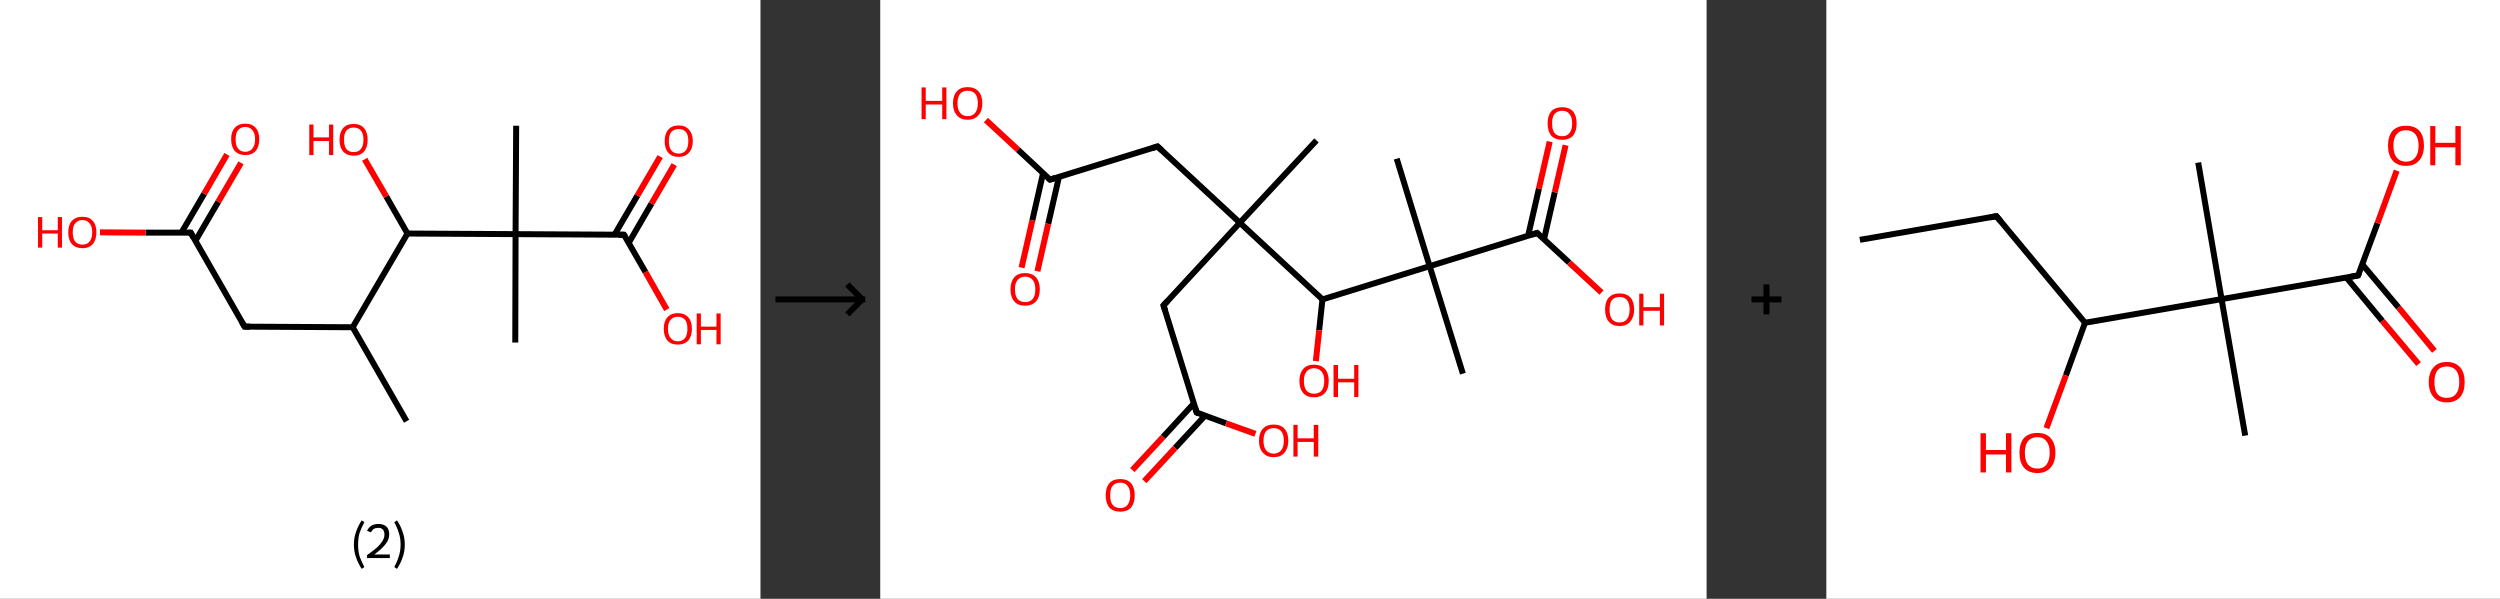 <?xml version='1.0' encoding='ASCII' standalone='yes'?>
<svg xmlns="http://www.w3.org/2000/svg" xmlns:xlink="http://www.w3.org/1999/xlink" version="1.1" width="835.0px" viewBox="0 0 835.0 200.0" height="200.0px">
  <rect x="0" y="0" width="835.0" height="200.0" fill="#333333" stroke="none"/>
  <g>
    <g transform="translate(0, 0) scale(1 1) "><!-- END OF HEADER -->
<rect style="opacity:1.0;fill:#FFFFFF;stroke:none" width="254.0" height="200.0" x="0.0" y="0.0"> </rect>
<path class="bond-0 atom-0 atom-1" d="M 135.8,140.7 L 117.8,109.3" style="fill:none;fill-rule:evenodd;stroke:#000000;stroke-width:2.0px;stroke-linecap:butt;stroke-linejoin:miter;stroke-opacity:1"/>
<path class="bond-1 atom-1 atom-2" d="M 117.8,109.3 L 81.7,109.1" style="fill:none;fill-rule:evenodd;stroke:#000000;stroke-width:2.0px;stroke-linecap:butt;stroke-linejoin:miter;stroke-opacity:1"/>
<path class="bond-2 atom-2 atom-3" d="M 81.7,109.1 L 63.7,77.7" style="fill:none;fill-rule:evenodd;stroke:#000000;stroke-width:2.0px;stroke-linecap:butt;stroke-linejoin:miter;stroke-opacity:1"/>
<path class="bond-3 atom-3 atom-4" d="M 65.3,80.4 L 72.9,67.4" style="fill:none;fill-rule:evenodd;stroke:#000000;stroke-width:2.0px;stroke-linecap:butt;stroke-linejoin:miter;stroke-opacity:1"/>
<path class="bond-3 atom-3 atom-4" d="M 72.9,67.4 L 80.5,54.4" style="fill:none;fill-rule:evenodd;stroke:#FF0000;stroke-width:2.0px;stroke-linecap:butt;stroke-linejoin:miter;stroke-opacity:1"/>
<path class="bond-3 atom-3 atom-4" d="M 60.6,77.7 L 68.2,64.7" style="fill:none;fill-rule:evenodd;stroke:#000000;stroke-width:2.0px;stroke-linecap:butt;stroke-linejoin:miter;stroke-opacity:1"/>
<path class="bond-3 atom-3 atom-4" d="M 68.2,64.7 L 75.8,51.6" style="fill:none;fill-rule:evenodd;stroke:#FF0000;stroke-width:2.0px;stroke-linecap:butt;stroke-linejoin:miter;stroke-opacity:1"/>
<path class="bond-4 atom-3 atom-5" d="M 63.7,77.7 L 48.6,77.7" style="fill:none;fill-rule:evenodd;stroke:#000000;stroke-width:2.0px;stroke-linecap:butt;stroke-linejoin:miter;stroke-opacity:1"/>
<path class="bond-4 atom-3 atom-5" d="M 48.6,77.7 L 33.4,77.6" style="fill:none;fill-rule:evenodd;stroke:#FF0000;stroke-width:2.0px;stroke-linecap:butt;stroke-linejoin:miter;stroke-opacity:1"/>
<path class="bond-5 atom-1 atom-6" d="M 117.8,109.3 L 136.1,78.0" style="fill:none;fill-rule:evenodd;stroke:#000000;stroke-width:2.0px;stroke-linecap:butt;stroke-linejoin:miter;stroke-opacity:1"/>
<path class="bond-6 atom-6 atom-7" d="M 136.1,78.0 L 129.0,65.6" style="fill:none;fill-rule:evenodd;stroke:#000000;stroke-width:2.0px;stroke-linecap:butt;stroke-linejoin:miter;stroke-opacity:1"/>
<path class="bond-6 atom-6 atom-7" d="M 129.0,65.6 L 121.8,53.2" style="fill:none;fill-rule:evenodd;stroke:#FF0000;stroke-width:2.0px;stroke-linecap:butt;stroke-linejoin:miter;stroke-opacity:1"/>
<path class="bond-7 atom-6 atom-8" d="M 136.1,78.0 L 172.2,78.2" style="fill:none;fill-rule:evenodd;stroke:#000000;stroke-width:2.0px;stroke-linecap:butt;stroke-linejoin:miter;stroke-opacity:1"/>
<path class="bond-8 atom-8 atom-9" d="M 172.2,78.2 L 172.4,42.0" style="fill:none;fill-rule:evenodd;stroke:#000000;stroke-width:2.0px;stroke-linecap:butt;stroke-linejoin:miter;stroke-opacity:1"/>
<path class="bond-9 atom-8 atom-10" d="M 172.2,78.2 L 172.1,114.4" style="fill:none;fill-rule:evenodd;stroke:#000000;stroke-width:2.0px;stroke-linecap:butt;stroke-linejoin:miter;stroke-opacity:1"/>
<path class="bond-10 atom-8 atom-11" d="M 172.2,78.2 L 208.4,78.4" style="fill:none;fill-rule:evenodd;stroke:#000000;stroke-width:2.0px;stroke-linecap:butt;stroke-linejoin:miter;stroke-opacity:1"/>
<path class="bond-11 atom-11 atom-12" d="M 210.0,81.1 L 217.6,68.0" style="fill:none;fill-rule:evenodd;stroke:#000000;stroke-width:2.0px;stroke-linecap:butt;stroke-linejoin:miter;stroke-opacity:1"/>
<path class="bond-11 atom-11 atom-12" d="M 217.6,68.0 L 225.2,55.0" style="fill:none;fill-rule:evenodd;stroke:#FF0000;stroke-width:2.0px;stroke-linecap:butt;stroke-linejoin:miter;stroke-opacity:1"/>
<path class="bond-11 atom-11 atom-12" d="M 205.3,78.3 L 212.9,65.3" style="fill:none;fill-rule:evenodd;stroke:#000000;stroke-width:2.0px;stroke-linecap:butt;stroke-linejoin:miter;stroke-opacity:1"/>
<path class="bond-11 atom-11 atom-12" d="M 212.9,65.3 L 220.5,52.3" style="fill:none;fill-rule:evenodd;stroke:#FF0000;stroke-width:2.0px;stroke-linecap:butt;stroke-linejoin:miter;stroke-opacity:1"/>
<path class="bond-12 atom-11 atom-13" d="M 208.4,78.4 L 215.6,90.9" style="fill:none;fill-rule:evenodd;stroke:#000000;stroke-width:2.0px;stroke-linecap:butt;stroke-linejoin:miter;stroke-opacity:1"/>
<path class="bond-12 atom-11 atom-13" d="M 215.6,90.9 L 222.7,103.4" style="fill:none;fill-rule:evenodd;stroke:#FF0000;stroke-width:2.0px;stroke-linecap:butt;stroke-linejoin:miter;stroke-opacity:1"/>
<path d="M 83.5,109.1 L 81.7,109.1 L 80.8,107.6" style="fill:none;stroke:#000000;stroke-width:2.0px;stroke-linecap:butt;stroke-linejoin:miter;stroke-opacity:1;"/>
<path d="M 64.6,79.3 L 63.7,77.7 L 62.9,77.7" style="fill:none;stroke:#000000;stroke-width:2.0px;stroke-linecap:butt;stroke-linejoin:miter;stroke-opacity:1;"/>
<path d="M 206.6,78.4 L 208.4,78.4 L 208.8,79.0" style="fill:none;stroke:#000000;stroke-width:2.0px;stroke-linecap:butt;stroke-linejoin:miter;stroke-opacity:1;"/>
<path class="atom-4" d="M 77.2 46.5 Q 77.2 44.0, 78.4 42.7 Q 79.7 41.3, 81.9 41.3 Q 84.2 41.3, 85.4 42.7 Q 86.6 44.0, 86.6 46.5 Q 86.6 49.0, 85.4 50.4 Q 84.2 51.8, 81.9 51.8 Q 79.7 51.8, 78.4 50.4 Q 77.2 49.0, 77.2 46.5 M 81.9 50.7 Q 83.5 50.7, 84.3 49.6 Q 85.2 48.6, 85.2 46.5 Q 85.2 44.5, 84.3 43.5 Q 83.5 42.4, 81.9 42.4 Q 80.4 42.4, 79.5 43.5 Q 78.7 44.5, 78.7 46.5 Q 78.7 48.6, 79.5 49.6 Q 80.4 50.7, 81.9 50.7 " fill="#FF0000"/>
<path class="atom-5" d="M 12.7 72.5 L 14.1 72.5 L 14.1 76.9 L 19.3 76.9 L 19.3 72.5 L 20.7 72.5 L 20.7 82.7 L 19.3 82.7 L 19.3 78.0 L 14.1 78.0 L 14.1 82.7 L 12.7 82.7 L 12.7 72.5 " fill="#FF0000"/>
<path class="atom-5" d="M 22.8 77.6 Q 22.8 75.1, 24.0 73.8 Q 25.3 72.4, 27.5 72.4 Q 29.8 72.4, 31.0 73.8 Q 32.2 75.1, 32.2 77.6 Q 32.2 80.1, 31.0 81.5 Q 29.8 82.9, 27.5 82.9 Q 25.3 82.9, 24.0 81.5 Q 22.8 80.1, 22.8 77.6 M 27.5 81.7 Q 29.1 81.7, 29.9 80.7 Q 30.8 79.6, 30.8 77.6 Q 30.8 75.6, 29.9 74.6 Q 29.1 73.5, 27.5 73.5 Q 26.0 73.5, 25.1 74.6 Q 24.3 75.6, 24.3 77.6 Q 24.3 79.7, 25.1 80.7 Q 26.0 81.7, 27.5 81.7 " fill="#FF0000"/>
<path class="atom-7" d="M 103.3 41.6 L 104.7 41.6 L 104.7 45.9 L 109.9 45.9 L 109.9 41.6 L 111.3 41.6 L 111.3 51.8 L 109.9 51.8 L 109.9 47.1 L 104.7 47.1 L 104.7 51.8 L 103.3 51.8 L 103.3 41.6 " fill="#FF0000"/>
<path class="atom-7" d="M 113.4 46.7 Q 113.4 44.2, 114.6 42.8 Q 115.8 41.4, 118.1 41.4 Q 120.4 41.4, 121.6 42.8 Q 122.8 44.2, 122.8 46.7 Q 122.8 49.1, 121.6 50.6 Q 120.4 52.0, 118.1 52.0 Q 115.9 52.0, 114.6 50.6 Q 113.4 49.2, 113.4 46.7 M 118.1 50.8 Q 119.7 50.8, 120.5 49.8 Q 121.4 48.7, 121.4 46.7 Q 121.4 44.6, 120.5 43.6 Q 119.7 42.6, 118.1 42.6 Q 116.6 42.6, 115.7 43.6 Q 114.9 44.6, 114.9 46.7 Q 114.9 48.7, 115.7 49.8 Q 116.6 50.8, 118.1 50.8 " fill="#FF0000"/>
<path class="atom-12" d="M 222.0 47.1 Q 222.0 44.7, 223.2 43.3 Q 224.4 41.9, 226.7 41.9 Q 228.9 41.9, 230.1 43.3 Q 231.4 44.7, 231.4 47.1 Q 231.4 49.6, 230.1 51.0 Q 228.9 52.4, 226.7 52.4 Q 224.4 52.4, 223.2 51.0 Q 222.0 49.6, 222.0 47.1 M 226.7 51.3 Q 228.2 51.3, 229.1 50.2 Q 229.9 49.2, 229.9 47.1 Q 229.9 45.1, 229.1 44.1 Q 228.2 43.1, 226.7 43.1 Q 225.1 43.1, 224.2 44.1 Q 223.4 45.1, 223.4 47.1 Q 223.4 49.2, 224.2 50.2 Q 225.1 51.3, 226.7 51.3 " fill="#FF0000"/>
<path class="atom-13" d="M 221.7 109.8 Q 221.7 107.3, 222.9 106.0 Q 224.1 104.6, 226.4 104.6 Q 228.7 104.6, 229.9 106.0 Q 231.1 107.3, 231.1 109.8 Q 231.1 112.3, 229.9 113.7 Q 228.6 115.1, 226.4 115.1 Q 224.1 115.1, 222.9 113.7 Q 221.7 112.3, 221.7 109.8 M 226.4 114.0 Q 227.9 114.0, 228.8 112.9 Q 229.6 111.9, 229.6 109.8 Q 229.6 107.8, 228.8 106.8 Q 227.9 105.8, 226.4 105.8 Q 224.8 105.8, 224.0 106.8 Q 223.1 107.8, 223.1 109.8 Q 223.1 111.9, 224.0 112.9 Q 224.8 114.0, 226.4 114.0 " fill="#FF0000"/>
<path class="atom-13" d="M 232.7 104.7 L 234.1 104.7 L 234.1 109.1 L 239.3 109.1 L 239.3 104.7 L 240.7 104.7 L 240.7 115.0 L 239.3 115.0 L 239.3 110.2 L 234.1 110.2 L 234.1 115.0 L 232.7 115.0 L 232.7 104.7 " fill="#FF0000"/>
<path class="legend" d="M 118.2 181.9 Q 118.2 179.6, 118.9 177.7 Q 119.5 175.8, 120.8 173.8 L 121.7 174.4 Q 120.7 176.3, 120.1 178.0 Q 119.6 179.7, 119.6 181.9 Q 119.6 184.0, 120.1 185.8 Q 120.7 187.5, 121.7 189.4 L 120.8 190.0 Q 119.5 188.0, 118.9 186.1 Q 118.2 184.2, 118.2 181.9 " fill="#000000"/>
<path class="legend" d="M 122.6 177.3 Q 123.1 176.2, 124.0 175.6 Q 125.0 175.0, 126.4 175.0 Q 128.1 175.0, 129.1 175.9 Q 130.0 176.8, 130.0 178.5 Q 130.0 180.2, 128.8 181.7 Q 127.6 183.3, 125.0 185.2 L 130.2 185.2 L 130.2 186.4 L 122.6 186.4 L 122.6 185.4 Q 124.7 183.9, 126.0 182.8 Q 127.2 181.6, 127.8 180.6 Q 128.4 179.6, 128.4 178.6 Q 128.4 177.5, 127.9 176.9 Q 127.4 176.3, 126.4 176.3 Q 125.5 176.3, 124.9 176.6 Q 124.3 177.0, 123.9 177.8 L 122.6 177.3 " fill="#000000"/>
<path class="legend" d="M 135.2 181.9 Q 135.2 184.2, 134.5 186.1 Q 133.9 188.0, 132.6 190.0 L 131.7 189.4 Q 132.7 187.5, 133.2 185.8 Q 133.8 184.0, 133.8 181.9 Q 133.8 179.7, 133.2 178.0 Q 132.7 176.3, 131.7 174.4 L 132.6 173.8 Q 133.9 175.8, 134.5 177.7 Q 135.2 179.6, 135.2 181.9 " fill="#000000"/>
</g>
    <g transform="translate(254, 0) scale(1 1) "><line x1="5" y1="100" x2="35" y2="100" style="stroke:rgb(0,0,0);stroke-width:2"/>
  <line x1="34" y1="100" x2="29" y2="95" style="stroke:rgb(0,0,0);stroke-width:2"/>
  <line x1="34" y1="100" x2="29" y2="105" style="stroke:rgb(0,0,0);stroke-width:2"/>
</g>
    <g transform="translate(294.0, 0) scale(1 1) "><!-- END OF HEADER -->
<rect style="opacity:1.0;fill:#FFFFFF;stroke:none" width="276.0" height="200.0" x="0.0" y="0.0"> </rect>
<path class="bond-0 atom-0 atom-1" d="M 145.7,46.9 L 120.1,74.4" style="fill:none;fill-rule:evenodd;stroke:#000000;stroke-width:2.0px;stroke-linecap:butt;stroke-linejoin:miter;stroke-opacity:1"/>
<path class="bond-1 atom-1 atom-2" d="M 120.1,74.4 L 94.6,102.0" style="fill:none;fill-rule:evenodd;stroke:#000000;stroke-width:2.0px;stroke-linecap:butt;stroke-linejoin:miter;stroke-opacity:1"/>
<path class="bond-2 atom-2 atom-3" d="M 94.6,102.0 L 105.7,137.8" style="fill:none;fill-rule:evenodd;stroke:#000000;stroke-width:2.0px;stroke-linecap:butt;stroke-linejoin:miter;stroke-opacity:1"/>
<path class="bond-3 atom-3 atom-4" d="M 104.7,134.8 L 94.5,145.9" style="fill:none;fill-rule:evenodd;stroke:#000000;stroke-width:2.0px;stroke-linecap:butt;stroke-linejoin:miter;stroke-opacity:1"/>
<path class="bond-3 atom-3 atom-4" d="M 94.5,145.9 L 84.2,157.0" style="fill:none;fill-rule:evenodd;stroke:#FF0000;stroke-width:2.0px;stroke-linecap:butt;stroke-linejoin:miter;stroke-opacity:1"/>
<path class="bond-3 atom-3 atom-4" d="M 108.5,138.8 L 98.5,149.6" style="fill:none;fill-rule:evenodd;stroke:#000000;stroke-width:2.0px;stroke-linecap:butt;stroke-linejoin:miter;stroke-opacity:1"/>
<path class="bond-3 atom-3 atom-4" d="M 98.5,149.6 L 88.2,160.7" style="fill:none;fill-rule:evenodd;stroke:#FF0000;stroke-width:2.0px;stroke-linecap:butt;stroke-linejoin:miter;stroke-opacity:1"/>
<path class="bond-4 atom-3 atom-5" d="M 105.7,137.8 L 115.5,141.4" style="fill:none;fill-rule:evenodd;stroke:#000000;stroke-width:2.0px;stroke-linecap:butt;stroke-linejoin:miter;stroke-opacity:1"/>
<path class="bond-4 atom-3 atom-5" d="M 115.5,141.4 L 125.3,144.9" style="fill:none;fill-rule:evenodd;stroke:#FF0000;stroke-width:2.0px;stroke-linecap:butt;stroke-linejoin:miter;stroke-opacity:1"/>
<path class="bond-5 atom-1 atom-6" d="M 120.1,74.4 L 92.6,48.9" style="fill:none;fill-rule:evenodd;stroke:#000000;stroke-width:2.0px;stroke-linecap:butt;stroke-linejoin:miter;stroke-opacity:1"/>
<path class="bond-6 atom-6 atom-7" d="M 92.6,48.9 L 56.7,60.0" style="fill:none;fill-rule:evenodd;stroke:#000000;stroke-width:2.0px;stroke-linecap:butt;stroke-linejoin:miter;stroke-opacity:1"/>
<path class="bond-7 atom-7 atom-8" d="M 54.4,57.8 L 50.8,73.6" style="fill:none;fill-rule:evenodd;stroke:#000000;stroke-width:2.0px;stroke-linecap:butt;stroke-linejoin:miter;stroke-opacity:1"/>
<path class="bond-7 atom-7 atom-8" d="M 50.8,73.6 L 47.2,89.4" style="fill:none;fill-rule:evenodd;stroke:#FF0000;stroke-width:2.0px;stroke-linecap:butt;stroke-linejoin:miter;stroke-opacity:1"/>
<path class="bond-7 atom-7 atom-8" d="M 59.7,59.1 L 56.1,74.8" style="fill:none;fill-rule:evenodd;stroke:#000000;stroke-width:2.0px;stroke-linecap:butt;stroke-linejoin:miter;stroke-opacity:1"/>
<path class="bond-7 atom-7 atom-8" d="M 56.1,74.8 L 52.5,90.6" style="fill:none;fill-rule:evenodd;stroke:#FF0000;stroke-width:2.0px;stroke-linecap:butt;stroke-linejoin:miter;stroke-opacity:1"/>
<path class="bond-8 atom-7 atom-9" d="M 56.7,60.0 L 46.0,50.0" style="fill:none;fill-rule:evenodd;stroke:#000000;stroke-width:2.0px;stroke-linecap:butt;stroke-linejoin:miter;stroke-opacity:1"/>
<path class="bond-8 atom-7 atom-9" d="M 46.0,50.0 L 35.3,40.1" style="fill:none;fill-rule:evenodd;stroke:#FF0000;stroke-width:2.0px;stroke-linecap:butt;stroke-linejoin:miter;stroke-opacity:1"/>
<path class="bond-9 atom-1 atom-10" d="M 120.1,74.4 L 147.7,100.0" style="fill:none;fill-rule:evenodd;stroke:#000000;stroke-width:2.0px;stroke-linecap:butt;stroke-linejoin:miter;stroke-opacity:1"/>
<path class="bond-10 atom-10 atom-11" d="M 147.7,100.0 L 146.6,110.3" style="fill:none;fill-rule:evenodd;stroke:#000000;stroke-width:2.0px;stroke-linecap:butt;stroke-linejoin:miter;stroke-opacity:1"/>
<path class="bond-10 atom-10 atom-11" d="M 146.6,110.3 L 145.5,120.6" style="fill:none;fill-rule:evenodd;stroke:#FF0000;stroke-width:2.0px;stroke-linecap:butt;stroke-linejoin:miter;stroke-opacity:1"/>
<path class="bond-11 atom-10 atom-12" d="M 147.7,100.0 L 183.5,88.9" style="fill:none;fill-rule:evenodd;stroke:#000000;stroke-width:2.0px;stroke-linecap:butt;stroke-linejoin:miter;stroke-opacity:1"/>
<path class="bond-12 atom-12 atom-13" d="M 183.5,88.9 L 172.5,53.0" style="fill:none;fill-rule:evenodd;stroke:#000000;stroke-width:2.0px;stroke-linecap:butt;stroke-linejoin:miter;stroke-opacity:1"/>
<path class="bond-13 atom-12 atom-14" d="M 183.5,88.9 L 194.6,124.8" style="fill:none;fill-rule:evenodd;stroke:#000000;stroke-width:2.0px;stroke-linecap:butt;stroke-linejoin:miter;stroke-opacity:1"/>
<path class="bond-14 atom-12 atom-15" d="M 183.5,88.9 L 219.4,77.8" style="fill:none;fill-rule:evenodd;stroke:#000000;stroke-width:2.0px;stroke-linecap:butt;stroke-linejoin:miter;stroke-opacity:1"/>
<path class="bond-15 atom-15 atom-16" d="M 221.7,79.9 L 225.3,64.2" style="fill:none;fill-rule:evenodd;stroke:#000000;stroke-width:2.0px;stroke-linecap:butt;stroke-linejoin:miter;stroke-opacity:1"/>
<path class="bond-15 atom-15 atom-16" d="M 225.3,64.2 L 228.9,48.5" style="fill:none;fill-rule:evenodd;stroke:#FF0000;stroke-width:2.0px;stroke-linecap:butt;stroke-linejoin:miter;stroke-opacity:1"/>
<path class="bond-15 atom-15 atom-16" d="M 216.4,78.7 L 220.0,63.0" style="fill:none;fill-rule:evenodd;stroke:#000000;stroke-width:2.0px;stroke-linecap:butt;stroke-linejoin:miter;stroke-opacity:1"/>
<path class="bond-15 atom-15 atom-16" d="M 220.0,63.0 L 223.6,47.3" style="fill:none;fill-rule:evenodd;stroke:#FF0000;stroke-width:2.0px;stroke-linecap:butt;stroke-linejoin:miter;stroke-opacity:1"/>
<path class="bond-16 atom-15 atom-17" d="M 219.4,77.8 L 230.1,87.7" style="fill:none;fill-rule:evenodd;stroke:#000000;stroke-width:2.0px;stroke-linecap:butt;stroke-linejoin:miter;stroke-opacity:1"/>
<path class="bond-16 atom-15 atom-17" d="M 230.1,87.7 L 240.9,97.7" style="fill:none;fill-rule:evenodd;stroke:#FF0000;stroke-width:2.0px;stroke-linecap:butt;stroke-linejoin:miter;stroke-opacity:1"/>
<path d="M 95.9,100.6 L 94.6,102.0 L 95.2,103.8" style="fill:none;stroke:#000000;stroke-width:2.0px;stroke-linecap:butt;stroke-linejoin:miter;stroke-opacity:1;"/>
<path d="M 105.1,136.0 L 105.7,137.8 L 106.2,138.0" style="fill:none;stroke:#000000;stroke-width:2.0px;stroke-linecap:butt;stroke-linejoin:miter;stroke-opacity:1;"/>
<path d="M 94.0,50.2 L 92.6,48.9 L 90.8,49.5" style="fill:none;stroke:#000000;stroke-width:2.0px;stroke-linecap:butt;stroke-linejoin:miter;stroke-opacity:1;"/>
<path d="M 58.5,59.4 L 56.7,60.0 L 56.2,59.5" style="fill:none;stroke:#000000;stroke-width:2.0px;stroke-linecap:butt;stroke-linejoin:miter;stroke-opacity:1;"/>
<path d="M 217.6,78.4 L 219.4,77.8 L 219.9,78.3" style="fill:none;stroke:#000000;stroke-width:2.0px;stroke-linecap:butt;stroke-linejoin:miter;stroke-opacity:1;"/>
<path class="atom-4" d="M 75.3 165.4 Q 75.3 162.9, 76.5 161.4 Q 77.8 160.0, 80.2 160.0 Q 82.5 160.0, 83.8 161.4 Q 85.0 162.9, 85.0 165.4 Q 85.0 168.0, 83.8 169.5 Q 82.5 170.9, 80.2 170.9 Q 77.8 170.9, 76.5 169.5 Q 75.3 168.0, 75.3 165.4 M 80.2 169.7 Q 81.8 169.7, 82.6 168.6 Q 83.5 167.5, 83.5 165.4 Q 83.5 163.3, 82.6 162.3 Q 81.8 161.2, 80.2 161.2 Q 78.5 161.2, 77.6 162.3 Q 76.8 163.3, 76.8 165.4 Q 76.8 167.6, 77.6 168.6 Q 78.5 169.7, 80.2 169.7 " fill="#FF0000"/>
<path class="atom-5" d="M 126.5 147.2 Q 126.5 144.6, 127.8 143.2 Q 129.1 141.8, 131.4 141.8 Q 133.8 141.8, 135.0 143.2 Q 136.3 144.6, 136.3 147.2 Q 136.3 149.7, 135.0 151.2 Q 133.8 152.7, 131.4 152.7 Q 129.1 152.7, 127.8 151.2 Q 126.5 149.8, 126.5 147.2 M 131.4 151.5 Q 133.0 151.5, 133.9 150.4 Q 134.8 149.3, 134.8 147.2 Q 134.8 145.1, 133.9 144.0 Q 133.0 143.0, 131.4 143.0 Q 129.8 143.0, 128.9 144.0 Q 128.0 145.1, 128.0 147.2 Q 128.0 149.3, 128.9 150.4 Q 129.8 151.5, 131.4 151.5 " fill="#FF0000"/>
<path class="atom-5" d="M 138.0 141.9 L 139.4 141.9 L 139.4 146.4 L 144.8 146.4 L 144.8 141.9 L 146.3 141.9 L 146.3 152.5 L 144.8 152.5 L 144.8 147.6 L 139.4 147.6 L 139.4 152.5 L 138.0 152.5 L 138.0 141.9 " fill="#FF0000"/>
<path class="atom-8" d="M 43.5 96.6 Q 43.5 94.1, 44.8 92.6 Q 46.0 91.2, 48.4 91.2 Q 50.7 91.2, 52.0 92.6 Q 53.3 94.1, 53.3 96.6 Q 53.3 99.2, 52.0 100.7 Q 50.7 102.1, 48.4 102.1 Q 46.0 102.1, 44.8 100.7 Q 43.5 99.2, 43.5 96.6 M 48.4 100.9 Q 50.0 100.9, 50.9 99.9 Q 51.8 98.8, 51.8 96.6 Q 51.8 94.5, 50.9 93.5 Q 50.0 92.4, 48.4 92.4 Q 46.8 92.4, 45.9 93.5 Q 45.0 94.5, 45.0 96.6 Q 45.0 98.8, 45.9 99.9 Q 46.8 100.9, 48.4 100.9 " fill="#FF0000"/>
<path class="atom-9" d="M 13.8 29.2 L 15.2 29.2 L 15.2 33.7 L 20.7 33.7 L 20.7 29.2 L 22.1 29.2 L 22.1 39.8 L 20.7 39.8 L 20.7 34.9 L 15.2 34.9 L 15.2 39.8 L 13.8 39.8 L 13.8 29.2 " fill="#FF0000"/>
<path class="atom-9" d="M 24.3 34.5 Q 24.3 31.9, 25.6 30.5 Q 26.8 29.1, 29.2 29.1 Q 31.5 29.1, 32.8 30.5 Q 34.1 31.9, 34.1 34.5 Q 34.1 37.1, 32.8 38.5 Q 31.5 40.0, 29.2 40.0 Q 26.8 40.0, 25.6 38.5 Q 24.3 37.1, 24.3 34.5 M 29.2 38.8 Q 30.8 38.8, 31.7 37.7 Q 32.6 36.6, 32.6 34.5 Q 32.6 32.4, 31.7 31.3 Q 30.8 30.3, 29.2 30.3 Q 27.6 30.3, 26.7 31.3 Q 25.8 32.4, 25.8 34.5 Q 25.8 36.6, 26.7 37.7 Q 27.6 38.8, 29.2 38.8 " fill="#FF0000"/>
<path class="atom-11" d="M 140.0 127.2 Q 140.0 124.7, 141.3 123.2 Q 142.5 121.8, 144.9 121.8 Q 147.2 121.8, 148.5 123.2 Q 149.8 124.7, 149.8 127.2 Q 149.8 129.8, 148.5 131.3 Q 147.2 132.7, 144.9 132.7 Q 142.5 132.7, 141.3 131.3 Q 140.0 129.8, 140.0 127.2 M 144.9 131.5 Q 146.5 131.5, 147.4 130.5 Q 148.3 129.4, 148.3 127.2 Q 148.3 125.1, 147.4 124.1 Q 146.5 123.0, 144.9 123.0 Q 143.3 123.0, 142.4 124.1 Q 141.5 125.1, 141.5 127.2 Q 141.5 129.4, 142.4 130.5 Q 143.3 131.5, 144.9 131.5 " fill="#FF0000"/>
<path class="atom-11" d="M 151.4 121.9 L 152.9 121.9 L 152.9 126.5 L 158.3 126.5 L 158.3 121.9 L 159.7 121.9 L 159.7 132.6 L 158.3 132.6 L 158.3 127.7 L 152.9 127.7 L 152.9 132.6 L 151.4 132.6 L 151.4 121.9 " fill="#FF0000"/>
<path class="atom-16" d="M 222.9 41.2 Q 222.9 38.7, 224.1 37.2 Q 225.4 35.8, 227.8 35.8 Q 230.1 35.8, 231.4 37.2 Q 232.6 38.7, 232.6 41.2 Q 232.6 43.8, 231.4 45.3 Q 230.1 46.7, 227.8 46.7 Q 225.4 46.7, 224.1 45.3 Q 222.9 43.8, 222.9 41.2 M 227.8 45.5 Q 229.4 45.5, 230.2 44.4 Q 231.1 43.4, 231.1 41.2 Q 231.1 39.1, 230.2 38.1 Q 229.4 37.0, 227.8 37.0 Q 226.1 37.0, 225.2 38.1 Q 224.4 39.1, 224.4 41.2 Q 224.4 43.4, 225.2 44.4 Q 226.1 45.5, 227.8 45.5 " fill="#FF0000"/>
<path class="atom-17" d="M 242.1 103.4 Q 242.1 100.8, 243.3 99.4 Q 244.6 98.0, 246.9 98.0 Q 249.3 98.0, 250.6 99.4 Q 251.8 100.8, 251.8 103.4 Q 251.8 105.9, 250.5 107.4 Q 249.3 108.9, 246.9 108.9 Q 244.6 108.9, 243.3 107.4 Q 242.1 106.0, 242.1 103.4 M 246.9 107.7 Q 248.6 107.7, 249.4 106.6 Q 250.3 105.5, 250.3 103.4 Q 250.3 101.3, 249.4 100.2 Q 248.6 99.2, 246.9 99.2 Q 245.3 99.2, 244.4 100.2 Q 243.6 101.3, 243.6 103.4 Q 243.6 105.5, 244.4 106.6 Q 245.3 107.7, 246.9 107.7 " fill="#FF0000"/>
<path class="atom-17" d="M 253.5 98.1 L 254.9 98.1 L 254.9 102.6 L 260.4 102.6 L 260.4 98.1 L 261.8 98.1 L 261.8 108.7 L 260.4 108.7 L 260.4 103.8 L 254.9 103.8 L 254.9 108.7 L 253.5 108.7 L 253.5 98.1 " fill="#FF0000"/>
</g>
    <g transform="translate(570.0, 0) scale(1 1) "><line x1="15" y1="100" x2="25" y2="100" style="stroke:rgb(0,0,0);stroke-width:2"/>
  <line x1="20" y1="95" x2="20" y2="105" style="stroke:rgb(0,0,0);stroke-width:2"/>
</g>
    <g transform="translate(610.0, 0) scale(1 1) "><!-- END OF HEADER -->
<rect style="opacity:1.0;fill:#FFFFFF;stroke:none" width="225.0" height="200.0" x="0.0" y="0.0"> </rect>
<path class="bond-0 atom-0 atom-1" d="M 11.2,80.1 L 56.8,72.2" style="fill:none;fill-rule:evenodd;stroke:#000000;stroke-width:2.0px;stroke-linecap:butt;stroke-linejoin:miter;stroke-opacity:1"/>
<path class="bond-1 atom-1 atom-2" d="M 56.8,72.2 L 86.4,107.8" style="fill:none;fill-rule:evenodd;stroke:#000000;stroke-width:2.0px;stroke-linecap:butt;stroke-linejoin:miter;stroke-opacity:1"/>
<path class="bond-2 atom-2 atom-3" d="M 86.4,107.8 L 80.0,125.4" style="fill:none;fill-rule:evenodd;stroke:#000000;stroke-width:2.0px;stroke-linecap:butt;stroke-linejoin:miter;stroke-opacity:1"/>
<path class="bond-2 atom-2 atom-3" d="M 80.0,125.4 L 73.5,143.0" style="fill:none;fill-rule:evenodd;stroke:#FF0000;stroke-width:2.0px;stroke-linecap:butt;stroke-linejoin:miter;stroke-opacity:1"/>
<path class="bond-3 atom-2 atom-4" d="M 86.4,107.8 L 132.0,99.9" style="fill:none;fill-rule:evenodd;stroke:#000000;stroke-width:2.0px;stroke-linecap:butt;stroke-linejoin:miter;stroke-opacity:1"/>
<path class="bond-4 atom-4 atom-5" d="M 132.0,99.9 L 124.2,54.3" style="fill:none;fill-rule:evenodd;stroke:#000000;stroke-width:2.0px;stroke-linecap:butt;stroke-linejoin:miter;stroke-opacity:1"/>
<path class="bond-5 atom-4 atom-6" d="M 132.0,99.9 L 139.9,145.5" style="fill:none;fill-rule:evenodd;stroke:#000000;stroke-width:2.0px;stroke-linecap:butt;stroke-linejoin:miter;stroke-opacity:1"/>
<path class="bond-6 atom-4 atom-7" d="M 132.0,99.9 L 177.6,92.0" style="fill:none;fill-rule:evenodd;stroke:#000000;stroke-width:2.0px;stroke-linecap:butt;stroke-linejoin:miter;stroke-opacity:1"/>
<path class="bond-7 atom-7 atom-8" d="M 173.7,92.7 L 185.7,107.2" style="fill:none;fill-rule:evenodd;stroke:#000000;stroke-width:2.0px;stroke-linecap:butt;stroke-linejoin:miter;stroke-opacity:1"/>
<path class="bond-7 atom-7 atom-8" d="M 185.7,107.2 L 197.8,121.6" style="fill:none;fill-rule:evenodd;stroke:#FF0000;stroke-width:2.0px;stroke-linecap:butt;stroke-linejoin:miter;stroke-opacity:1"/>
<path class="bond-7 atom-7 atom-8" d="M 179.0,88.3 L 191.1,102.7" style="fill:none;fill-rule:evenodd;stroke:#000000;stroke-width:2.0px;stroke-linecap:butt;stroke-linejoin:miter;stroke-opacity:1"/>
<path class="bond-7 atom-7 atom-8" d="M 191.1,102.7 L 203.1,117.2" style="fill:none;fill-rule:evenodd;stroke:#FF0000;stroke-width:2.0px;stroke-linecap:butt;stroke-linejoin:miter;stroke-opacity:1"/>
<path class="bond-8 atom-7 atom-9" d="M 177.6,92.0 L 184.1,74.5" style="fill:none;fill-rule:evenodd;stroke:#000000;stroke-width:2.0px;stroke-linecap:butt;stroke-linejoin:miter;stroke-opacity:1"/>
<path class="bond-8 atom-7 atom-9" d="M 184.1,74.5 L 190.5,57.0" style="fill:none;fill-rule:evenodd;stroke:#FF0000;stroke-width:2.0px;stroke-linecap:butt;stroke-linejoin:miter;stroke-opacity:1"/>
<path d="M 54.6,72.6 L 56.8,72.2 L 58.3,74.0" style="fill:none;stroke:#000000;stroke-width:2.0px;stroke-linecap:butt;stroke-linejoin:miter;stroke-opacity:1;"/>
<path d="M 175.3,92.4 L 177.6,92.0 L 177.9,91.2" style="fill:none;stroke:#000000;stroke-width:2.0px;stroke-linecap:butt;stroke-linejoin:miter;stroke-opacity:1;"/>
<path class="atom-3" d="M 51.5 144.7 L 53.3 144.7 L 53.3 150.3 L 60.0 150.3 L 60.0 144.7 L 61.8 144.7 L 61.8 157.8 L 60.0 157.8 L 60.0 151.8 L 53.3 151.8 L 53.3 157.8 L 51.5 157.8 L 51.5 144.7 " fill="#FF0000"/>
<path class="atom-3" d="M 64.5 151.2 Q 64.5 148.1, 66.0 146.3 Q 67.6 144.6, 70.5 144.6 Q 73.4 144.6, 74.9 146.3 Q 76.5 148.1, 76.5 151.2 Q 76.5 154.4, 74.9 156.2 Q 73.3 158.0, 70.5 158.0 Q 67.6 158.0, 66.0 156.2 Q 64.5 154.4, 64.5 151.2 M 70.5 156.5 Q 72.5 156.5, 73.5 155.2 Q 74.6 153.8, 74.6 151.2 Q 74.6 148.6, 73.5 147.4 Q 72.5 146.0, 70.5 146.0 Q 68.5 146.0, 67.4 147.3 Q 66.3 148.6, 66.3 151.2 Q 66.3 153.9, 67.4 155.2 Q 68.5 156.5, 70.5 156.5 " fill="#FF0000"/>
<path class="atom-8" d="M 201.2 127.6 Q 201.2 124.5, 202.8 122.7 Q 204.3 120.9, 207.2 120.9 Q 210.1 120.9, 211.7 122.7 Q 213.2 124.5, 213.2 127.6 Q 213.2 130.8, 211.7 132.6 Q 210.1 134.4, 207.2 134.4 Q 204.3 134.4, 202.8 132.6 Q 201.2 130.8, 201.2 127.6 M 207.2 132.9 Q 209.2 132.9, 210.3 131.6 Q 211.4 130.2, 211.4 127.6 Q 211.4 125.0, 210.3 123.7 Q 209.2 122.4, 207.2 122.4 Q 205.2 122.4, 204.1 123.7 Q 203.1 125.0, 203.1 127.6 Q 203.1 130.3, 204.1 131.6 Q 205.2 132.9, 207.2 132.9 " fill="#FF0000"/>
<path class="atom-9" d="M 187.6 48.6 Q 187.6 45.5, 189.1 43.7 Q 190.7 42.0, 193.6 42.0 Q 196.5 42.0, 198.1 43.7 Q 199.6 45.5, 199.6 48.6 Q 199.6 51.8, 198.0 53.6 Q 196.5 55.4, 193.6 55.4 Q 190.7 55.4, 189.1 53.6 Q 187.6 51.8, 187.6 48.6 M 193.6 54.0 Q 195.6 54.0, 196.7 52.6 Q 197.8 51.3, 197.8 48.6 Q 197.8 46.1, 196.7 44.8 Q 195.6 43.5, 193.6 43.5 Q 191.6 43.5, 190.5 44.8 Q 189.4 46.1, 189.4 48.6 Q 189.4 51.3, 190.5 52.6 Q 191.6 54.0, 193.6 54.0 " fill="#FF0000"/>
<path class="atom-9" d="M 201.7 42.1 L 203.4 42.1 L 203.4 47.7 L 210.1 47.7 L 210.1 42.1 L 211.9 42.1 L 211.9 55.2 L 210.1 55.2 L 210.1 49.2 L 203.4 49.2 L 203.4 55.2 L 201.7 55.2 L 201.7 42.1 " fill="#FF0000"/>
</g>
  </g>
</svg>
